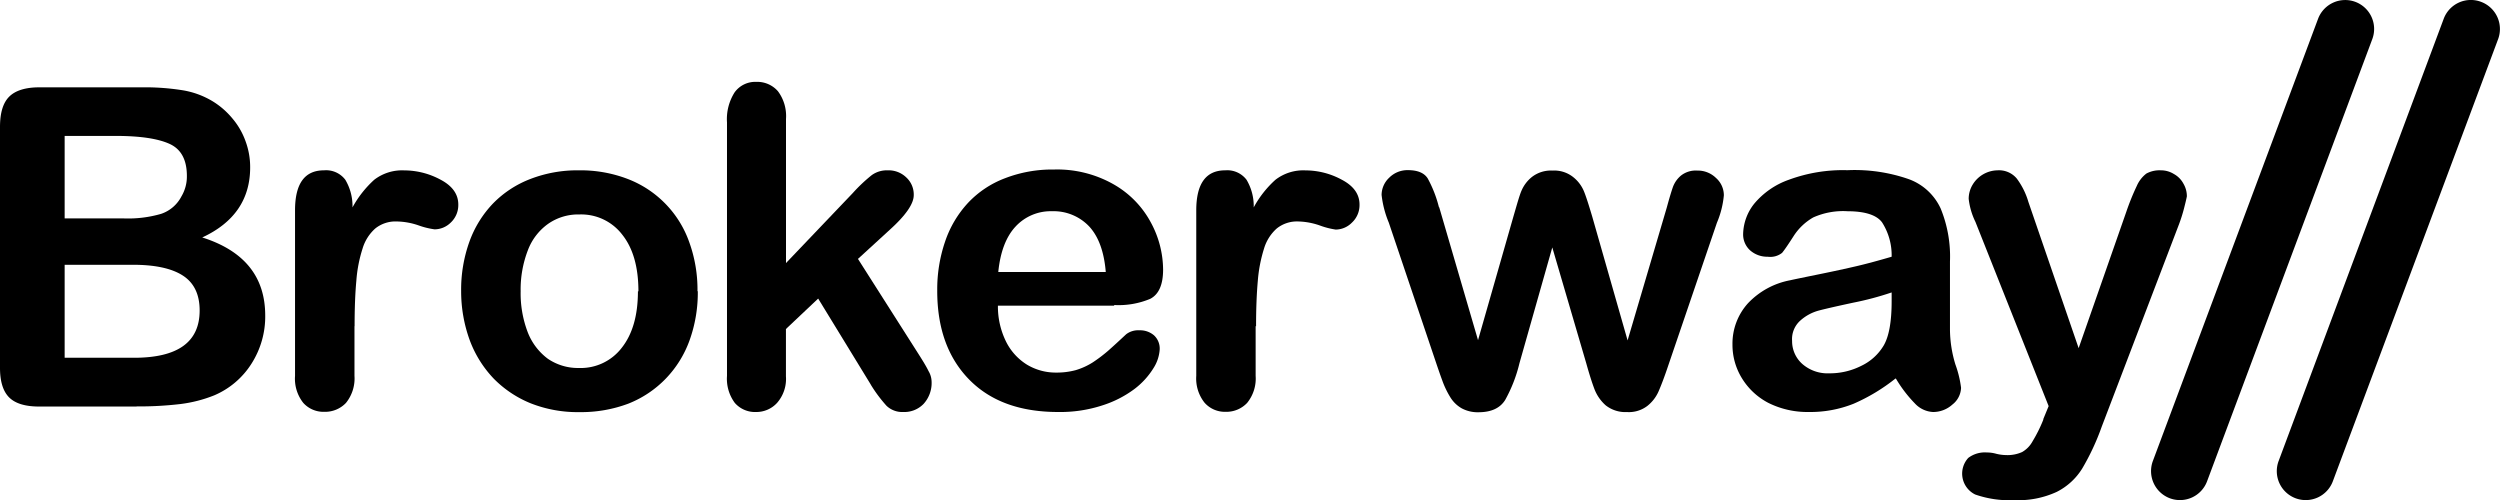 <svg xmlns="http://www.w3.org/2000/svg" viewBox="0 0 403.34 80.69">
    <g id="Layer_2" data-name="Layer 2">
        <g id="Brokerway_Logo" data-name="Brokerway Logo">
            <g id="brokerway-logo">
                <g id="brokerway-text">
                    <path id="path81078" d="M22.06,65.59H6.32q-3.41,0-4.88-1.51T0,59.2V20.48c0-2.27.49-3.89,1.48-4.88s2.62-1.51,4.84-1.51H23a38.22,38.22,0,0,1,6.39.46,13.63,13.63,0,0,1,4.85,1.75,12.75,12.75,0,0,1,3.23,2.78,11.77,11.77,0,0,1,2.14,3.69A12,12,0,0,1,40.36,27q0,7.73-7.73,11.31,10.15,3.22,10.16,12.58a14.14,14.14,0,0,1-2.22,7.79,13.24,13.24,0,0,1-6,5.1,21.91,21.91,0,0,1-5.41,1.4,57.05,57.05,0,0,1-7.13.39Zm-.77-22.87H10.43v15H21.64q10.58,0,10.57-7.63,0-3.9-2.74-5.65T21.29,42.72ZM10.43,21.93V35.24H20a19,19,0,0,0,6-.74,5.75,5.75,0,0,0,3.27-2.81,6.27,6.27,0,0,0,.88-3.3q0-3.9-2.78-5.17T18.9,21.93Z"></path>
                    <path id="path81080" d="M57.19,52.63v8A6.28,6.28,0,0,1,55.82,65a4.62,4.62,0,0,1-3.48,1.44A4.38,4.38,0,0,1,48.93,65a6.27,6.27,0,0,1-1.33-4.35V33.94c0-4.31,1.55-6.46,4.67-6.46A3.89,3.89,0,0,1,55.71,29a8.32,8.32,0,0,1,1.16,4.46A17,17,0,0,1,60.38,29a7.37,7.37,0,0,1,4.85-1.51A12.36,12.36,0,0,1,71.1,29c1.89,1,2.84,2.34,2.84,4a3.86,3.86,0,0,1-1.23,2.92A3.71,3.71,0,0,1,70.11,37a12.64,12.64,0,0,1-2.56-.63A11.31,11.31,0,0,0,64,35.73a5.21,5.21,0,0,0-3.44,1.12,7,7,0,0,0-2.07,3.27,22.16,22.16,0,0,0-1,5.2q-.28,3-.28,7.31Z"></path>
                    <path id="path81082" d="M112.58,47a22.72,22.72,0,0,1-1.33,7.91,17.37,17.37,0,0,1-3.87,6.21,17.18,17.18,0,0,1-6,4,21.64,21.64,0,0,1-7.9,1.37,20.62,20.62,0,0,1-7.83-1.41,17.66,17.66,0,0,1-6-4,18.1,18.1,0,0,1-3.86-6.18A23,23,0,0,1,74.4,47a22.86,22.86,0,0,1,1.33-8,17.45,17.45,0,0,1,3.83-6.19,16.81,16.81,0,0,1,6-3.93,21,21,0,0,1,7.83-1.4,21.21,21.21,0,0,1,7.9,1.4,16.94,16.94,0,0,1,9.91,10.19,22.47,22.47,0,0,1,1.33,7.9ZM103,47q0-5.86-2.6-9.13a8.34,8.34,0,0,0-6.92-3.27,8.46,8.46,0,0,0-5,1.48,9.19,9.19,0,0,0-3.31,4.28A17.58,17.58,0,0,0,84,47a17.58,17.58,0,0,0,1.13,6.57,9.68,9.68,0,0,0,3.27,4.32,8.64,8.64,0,0,0,5,1.48,8.34,8.34,0,0,0,6.92-3.27q2.6-3.3,2.6-9.1Z"></path>
                    <path id="path81084" d="M140.51,62.08,132,48.17l-5.2,4.91v7.63A5.87,5.87,0,0,1,125.37,65,4.52,4.52,0,0,1,122,66.47,4.32,4.32,0,0,1,118.55,65a6.53,6.53,0,0,1-1.26-4.35V19.75a8.05,8.05,0,0,1,1.23-4.85A4.1,4.1,0,0,1,122,13.21a4.42,4.42,0,0,1,3.51,1.51,6.68,6.68,0,0,1,1.3,4.47V42.44l10.79-11.31a25.51,25.51,0,0,1,3.05-2.88,4.19,4.19,0,0,1,2.57-.77,4.1,4.1,0,0,1,3,1.15,3.74,3.74,0,0,1,1.2,2.85q0,2.11-3.9,5.62l-5.1,4.67,9.84,15.46c.73,1.15,1.24,2,1.54,2.63a3.47,3.47,0,0,1,.5,1.69A5,5,0,0,1,149,65.17a4.31,4.31,0,0,1-3.26,1.3,3.66,3.66,0,0,1-2.71-1,22.6,22.6,0,0,1-2.56-3.44Z"></path>
                    <path id="path81086" d="M179.77,49.32H161a12.8,12.8,0,0,0,1.3,5.77,9.15,9.15,0,0,0,3.4,3.75,9,9,0,0,0,4.71,1.27,11.71,11.71,0,0,0,3.13-.39,10.93,10.93,0,0,0,2.77-1.26,24,24,0,0,0,2.46-1.86c.75-.66,1.72-1.55,2.92-2.67a3.15,3.15,0,0,1,2.11-.64,3.45,3.45,0,0,1,2.38.81,2.9,2.9,0,0,1,.92,2.29,6.32,6.32,0,0,1-1,3A12.34,12.34,0,0,1,183,62.78a17.49,17.49,0,0,1-5.17,2.63,21.83,21.83,0,0,1-7.13,1.06q-9.24,0-14.37-5.27t-5.12-14.3A23.79,23.79,0,0,1,152.47,39a17.27,17.27,0,0,1,3.69-6.25,15.88,15.88,0,0,1,6-4,21.16,21.16,0,0,1,7.87-1.4,18.43,18.43,0,0,1,9.62,2.38,15.46,15.46,0,0,1,6,6.12,16.12,16.12,0,0,1,2,7.65q0,3.63-2.07,4.71a13.18,13.18,0,0,1-5.83,1ZM161,43.88H178.4Q178,39,175.73,36.54a7.88,7.88,0,0,0-6-2.46,7.71,7.71,0,0,0-5.9,2.49c-1.52,1.64-2.45,4.08-2.77,7.31Z"></path>
                    <path id="path81088" d="M202.58,52.63v8A6.23,6.23,0,0,1,201.21,65a4.59,4.59,0,0,1-3.48,1.44,4.36,4.36,0,0,1-3.4-1.48A6.27,6.27,0,0,1,193,60.64V33.94q0-6.46,4.67-6.46A3.91,3.91,0,0,1,201.11,29a8.32,8.32,0,0,1,1.16,4.46A16.57,16.57,0,0,1,205.78,29a7.35,7.35,0,0,1,4.85-1.51A12.3,12.3,0,0,1,216.49,29c1.9,1,2.85,2.34,2.85,4a3.86,3.86,0,0,1-1.23,2.92,3.72,3.72,0,0,1-2.6,1.12A12.48,12.48,0,0,1,213,36.4a11.31,11.31,0,0,0-3.55-.67A5.22,5.22,0,0,0,206,36.85a7,7,0,0,0-2.07,3.27,23.24,23.24,0,0,0-1,5.2c-.18,2-.28,4.43-.28,7.31Z"></path>
                    <path id="path81090" d="M232.2,33.45l6.26,21.43L244.15,35c.61-2.09,1-3.5,1.33-4.25a5.69,5.69,0,0,1,1.65-2.18,5,5,0,0,1,3.34-1.05,4.9,4.9,0,0,1,3.34,1.05,5.71,5.71,0,0,1,1.72,2.25c.33.79.78,2.19,1.37,4.18l5.69,19.92,6.32-21.43c.42-1.55.76-2.66,1-3.34a4.38,4.38,0,0,1,1.3-1.83,3.86,3.86,0,0,1,2.64-.8,4.18,4.18,0,0,1,3,1.19,3.73,3.73,0,0,1,1.27,2.81A14.84,14.84,0,0,1,277,35.94l-7.84,23c-.67,2-1.2,3.35-1.58,4.22a6.14,6.14,0,0,1-1.79,2.32,4.9,4.9,0,0,1-3.3,1,5.12,5.12,0,0,1-3.44-1.09,6.72,6.72,0,0,1-1.83-2.67c-.4-1.06-.83-2.43-1.3-4.11l-5.48-18.69-5.3,18.69a23.43,23.43,0,0,1-2.29,5.9q-1.23,2-4.32,2a5.44,5.44,0,0,1-2.7-.63A5.12,5.12,0,0,1,234,64.11a14.14,14.14,0,0,1-1.3-2.7c-.37-1-.67-1.89-.88-2.5l-7.76-23a16.33,16.33,0,0,1-1.16-4.46,3.84,3.84,0,0,1,1.23-2.78,4.14,4.14,0,0,1,3-1.22c1.59,0,2.67.45,3.23,1.37a19.55,19.55,0,0,1,1.79,4.6Z"></path>
                    <path id="path81092" d="M305.82,61.06a30.06,30.06,0,0,1-6.75,4.07,18.84,18.84,0,0,1-7.27,1.34A14.08,14.08,0,0,1,285.3,65a10.89,10.89,0,0,1-4.28-4,10.26,10.26,0,0,1-1.51-5.41A9.7,9.7,0,0,1,282,48.94a12.57,12.57,0,0,1,6.85-3.73c.61-.14,2.12-.45,4.53-.94s4.48-.94,6.19-1.34,3.6-.92,5.62-1.51a9.84,9.84,0,0,0-1.55-5.55q-1.33-1.78-5.58-1.79a11.78,11.78,0,0,0-5.52,1,9.16,9.16,0,0,0-3.16,3c-.87,1.36-1.49,2.26-1.86,2.71a3.06,3.06,0,0,1-2.32.63,4.17,4.17,0,0,1-2.81-1,3.45,3.45,0,0,1-1.16-2.67A8.12,8.12,0,0,1,283,32.89,12.8,12.8,0,0,1,288.61,29a25.19,25.19,0,0,1,9.45-1.54A26.44,26.44,0,0,1,308,28.92a9.08,9.08,0,0,1,5.09,4.7,20.41,20.41,0,0,1,1.51,8.57q0,3.38,0,5.73c0,1.57,0,3.31,0,5.23a19.67,19.67,0,0,0,.88,5.66,17.11,17.11,0,0,1,.91,3.76,3.58,3.58,0,0,1-1.4,2.7,4.63,4.63,0,0,1-3.13,1.2,4.27,4.27,0,0,1-2.91-1.37,21.17,21.17,0,0,1-3.06-4Zm-.63-13.88A48.35,48.35,0,0,1,299,48.83q-4,.86-5.55,1.27a7.29,7.29,0,0,0-2.95,1.58A4,4,0,0,0,289.13,55a4.91,4.91,0,0,0,1.65,3.72,6.18,6.18,0,0,0,4.33,1.51A11.26,11.26,0,0,0,300.34,59a8.38,8.38,0,0,0,3.55-3.23c.86-1.45,1.3-3.84,1.3-7.17V47.18Z"></path>
                    <path id="path81094" d="M329.64,67.66l.88-2.14L318.71,35.8a11.29,11.29,0,0,1-1.09-3.72,4.42,4.42,0,0,1,.64-2.29,4.78,4.78,0,0,1,4-2.31,3.72,3.72,0,0,1,3.12,1.33,11.83,11.83,0,0,1,1.87,3.76l8.11,23.6,7.69-22A38.74,38.74,0,0,1,344.74,30a5.05,5.05,0,0,1,1.55-2,4.45,4.45,0,0,1,2.35-.52,3.93,3.93,0,0,1,2.08.59,3.83,3.83,0,0,1,1.54,1.55,4,4,0,0,1,.56,2.07c-.09.45-.24,1.08-.45,1.9a25.38,25.38,0,0,1-.78,2.49l-12.5,32.74a38.56,38.56,0,0,1-3.16,6.78,10.26,10.26,0,0,1-4.11,3.76A14.79,14.79,0,0,1,325,80.69a16.74,16.74,0,0,1-6.33-.91,3.75,3.75,0,0,1-1.12-5.9,4.43,4.43,0,0,1,3-.88,5.56,5.56,0,0,1,1.51.21,7.09,7.09,0,0,0,1.58.21,5.71,5.71,0,0,0,2.6-.49,4.41,4.41,0,0,0,1.68-1.72,23.72,23.72,0,0,0,1.76-3.55Z"></path>
                </g>
                <g id="brokerway-symbol">
                    <path id="rect80816-4" class="cls-1" d="M380,.3h0a4.67,4.67,0,0,1,2.74,6L356.08,77.65a4.67,4.67,0,0,1-6,2.74h0a4.68,4.68,0,0,1-2.75-6L374,3A4.68,4.68,0,0,1,380,.3Z"></path>
                    <path id="rect80816-2-4" class="cls-1" d="M400.29.3h0a4.68,4.68,0,0,1,2.75,6L376.37,77.65a4.67,4.67,0,0,1-6,2.74h0a4.67,4.67,0,0,1-2.75-6L394.27,3A4.67,4.67,0,0,1,400.29.3Z"></path>
                </g>
            </g>
        </g>
    </g>
</svg>